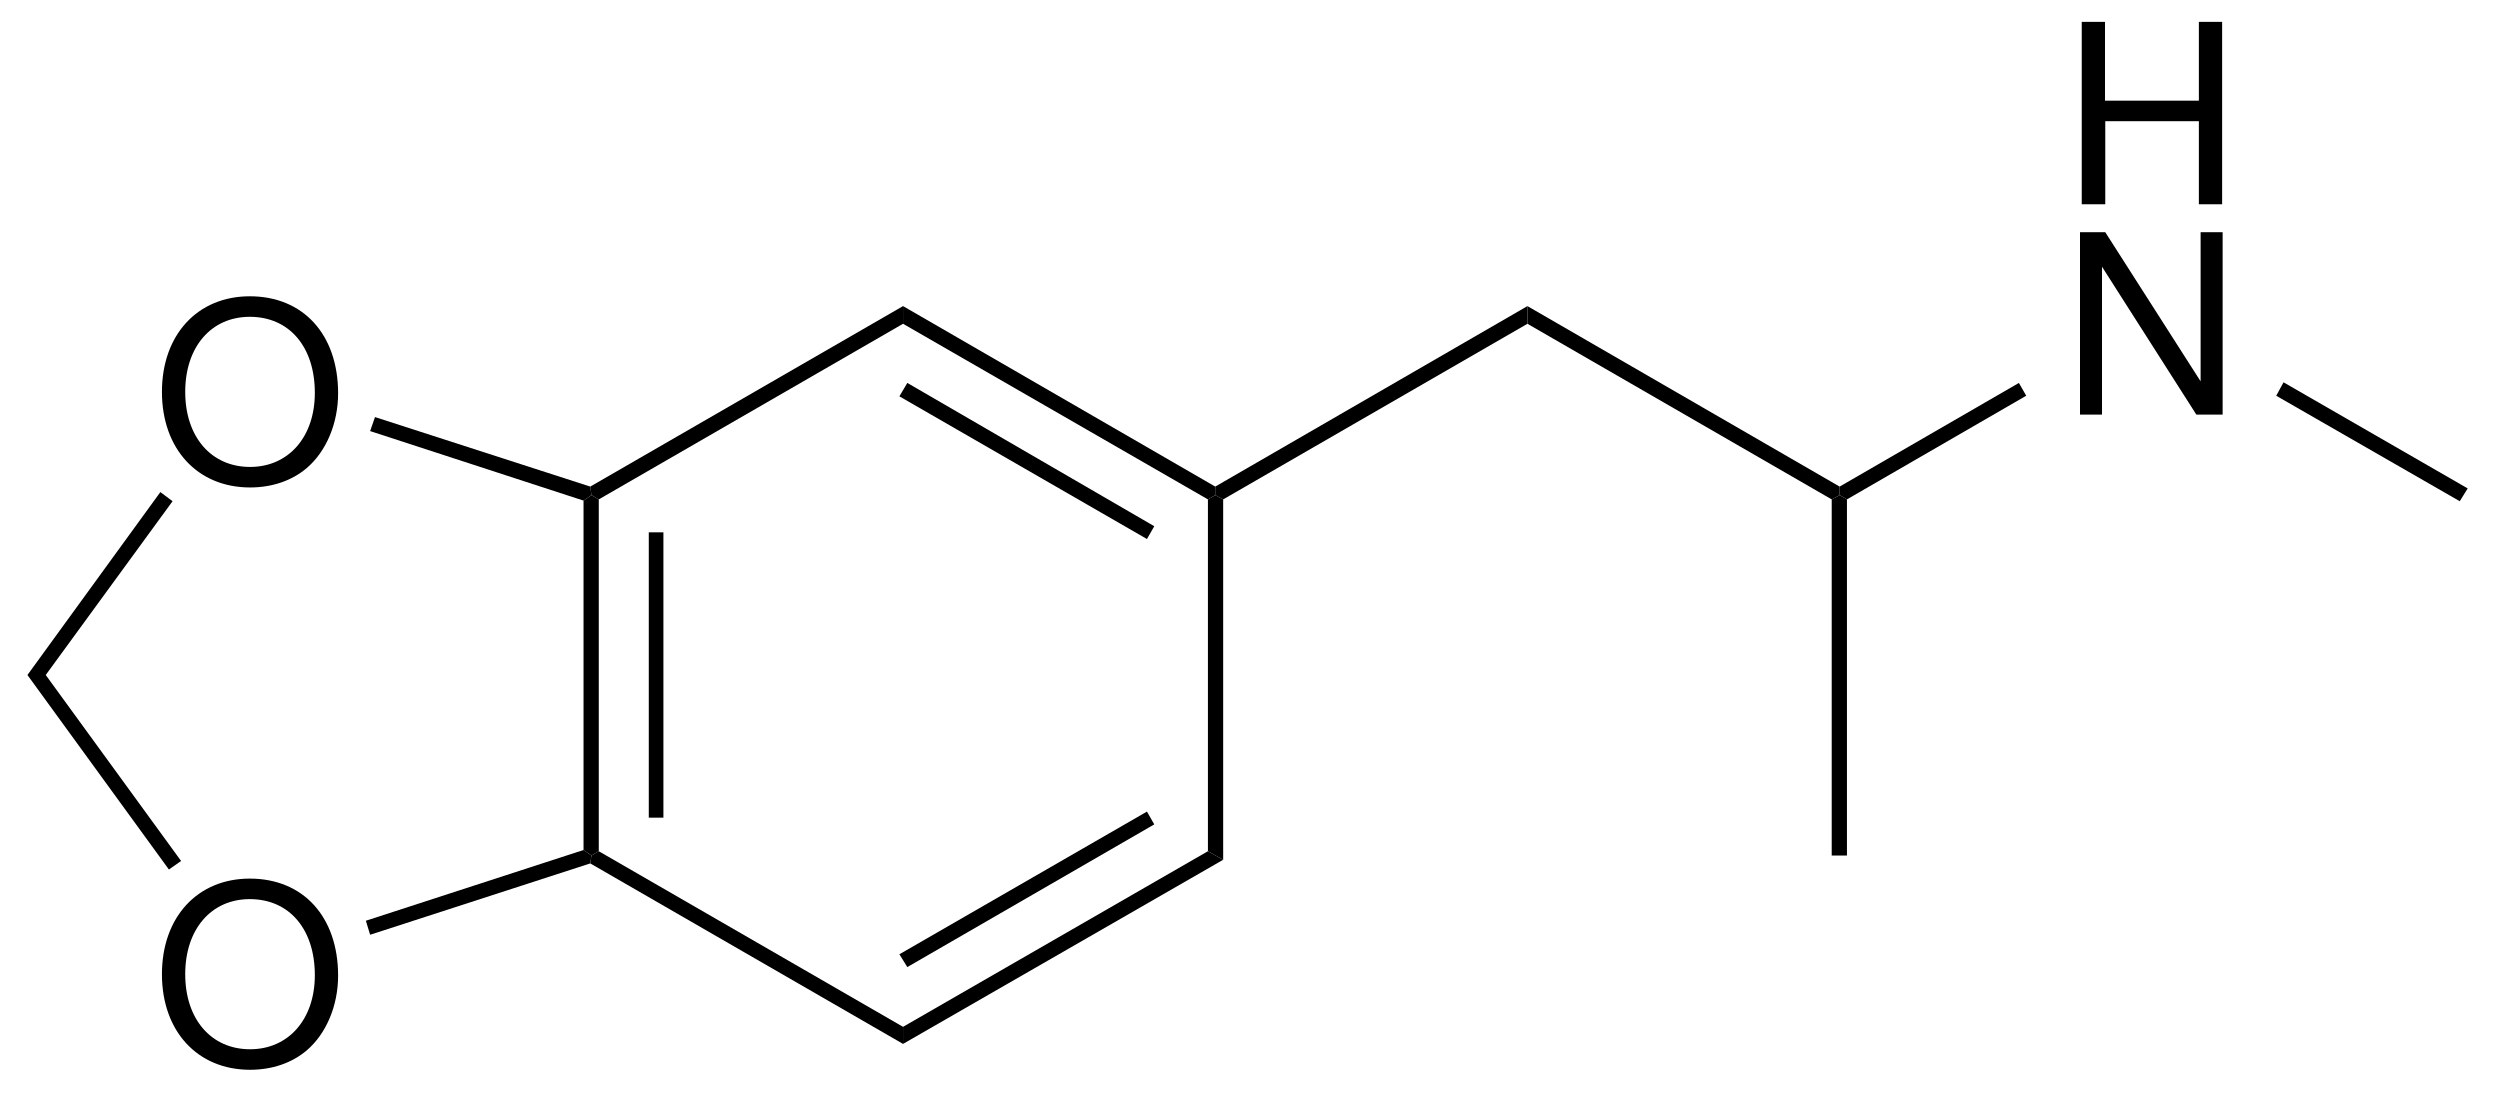 <?xml version="1.0" encoding="UTF-8"?><svg xmlns="http://www.w3.org/2000/svg" xmlns:xlink="http://www.w3.org/1999/xlink" width="205pt" height="90pt" viewBox="0 0 205 90"><g transform="translate(47.85, 40.6)" style="fill:#000000; fill-rule:nonzero; stroke:none; stroke-width:1.25; stroke-linecap:butt; stroke-linejoin:miter; stroke-dasharray:none;"><path d="M1.25 29.2C1.25 29.2 0.65 29.551 0.65 29.551C0.65 29.551 0 29.101 0 29.101C0 29.101 0 0.45 0 0.45C0 0.45 0.65 0 0.65 0C0.65 0 1.25 0.351 1.25 0.351C1.25 0.351 1.25 29.2 1.25 29.2Z"/></g><g transform="translate(53.2, 43.65)" style="fill:#000000; fill-rule:nonzero; stroke:none; stroke-width:1.25; stroke-linecap:butt; stroke-linejoin:miter; stroke-dasharray:none;"><path d="M1.2 23.399C1.2 23.399 0 23.399 0 23.399C0 23.399 0 0 0 0C0 0 1.2 0 1.2 0C1.2 0 1.2 23.399 1.2 23.399Z"/></g><g transform="translate(48.4, 69.8)" style="fill:#000000; fill-rule:nonzero; stroke:none; stroke-width:1.25; stroke-linecap:butt; stroke-linejoin:miter; stroke-dasharray:none;"><path d="M25.649 14.4C25.649 14.4 25.649 15.8 25.649 15.8C25.649 15.8 0 1 0 1C0 1 0.1 0.351 0.1 0.351C0.1 0.351 0.699 0 0.699 0C0.699 0 25.649 14.4 25.649 14.4Z"/></g><g transform="translate(74.05, 69.8)" style="fill:#000000; fill-rule:nonzero; stroke:none; stroke-width:1.25; stroke-linecap:butt; stroke-linejoin:miter; stroke-dasharray:none;"><path d="M25 0C25 0 26.25 0.7 26.25 0.7C26.25 0.7 0 15.8 0 15.8C0 15.8 0 14.4 0 14.4C0 14.4 25 0 25 0Z"/></g><g transform="translate(73.75, 66.55)" style="fill:#000000; fill-rule:nonzero; stroke:none; stroke-width:1.25; stroke-linecap:butt; stroke-linejoin:miter; stroke-dasharray:none;"><path d="M20.3 0C20.3 0 20.9 1.05 20.9 1.05C20.9 1.05 0.65 12.75 0.65 12.75C0.65 12.75 0 11.7 0 11.7C0 11.7 20.3 0 20.3 0Z"/></g><g transform="translate(99.05, 40.6)" style="fill:#000000; fill-rule:nonzero; stroke:none; stroke-width:1.25; stroke-linecap:butt; stroke-linejoin:miter; stroke-dasharray:none;"><path d="M0 0.351C0 0.351 0.601 0 0.601 0C0.601 0 1.25 0.351 1.25 0.351C1.25 0.351 1.25 29.9 1.25 29.9C1.25 29.9 0 29.2 0 29.2C0 29.2 0 0.351 0 0.351Z"/></g><g transform="translate(74.05, 25.1)" style="fill:#000000; fill-rule:nonzero; stroke:none; stroke-width:1.25; stroke-linecap:butt; stroke-linejoin:miter; stroke-dasharray:none;"><path d="M0 1.45C0 1.45 0 0 0 0C0 0 25.601 14.801 25.601 14.801C25.601 14.801 25.601 15.5 25.601 15.5C25.601 15.5 25 15.851 25 15.851C25 15.851 0 1.45 0 1.45Z"/></g><g transform="translate(73.75, 31.4)" style="fill:#000000; fill-rule:nonzero; stroke:none; stroke-width:1.25; stroke-linecap:butt; stroke-linejoin:miter; stroke-dasharray:none;"><path d="M0 1.1C0 1.1 0.65 0 0.65 0C0.65 0 20.9 11.75 20.9 11.75C20.9 11.75 20.3 12.8 20.3 12.8C20.3 12.8 0 1.1 0 1.1Z"/></g><g transform="translate(48.4, 25.1)" style="fill:#000000; fill-rule:nonzero; stroke:none; stroke-width:1.25; stroke-linecap:butt; stroke-linejoin:miter; stroke-dasharray:none;"><path d="M0.699 15.851C0.699 15.851 0.1 15.5 0.1 15.5C0.1 15.5 0 14.801 0 14.801C0 14.801 25.649 0 25.649 0C25.649 0 25.649 1.45 25.649 1.45C25.649 1.45 0.699 15.851 0.699 15.851Z"/></g><g transform="translate(13.279, 24.295)" style="fill:#000000; fill-rule:evenodd; stroke:none; stroke-width:1.25; stroke-linecap:butt; stroke-linejoin:miter; stroke-dasharray:none;"><path d="M7.203 0C2.914 0 0 3.16 0 7.839C0 12.517 2.914 15.677 7.224 15.677C9.029 15.677 10.65 15.123 11.861 14.097C13.482 12.722 14.446 10.403 14.446 7.962C14.446 3.14 11.595 0 7.203 0ZM7.203 1.683C10.445 1.683 12.538 4.145 12.538 7.921C12.538 11.532 10.384 13.994 7.224 13.994C4.043 13.994 1.909 11.532 1.909 7.839C1.909 4.145 4.043 1.683 7.203 1.683Z"/></g><g transform="translate(13.279, 72.045)" style="fill:#000000; fill-rule:evenodd; stroke:none; stroke-width:1.25; stroke-linecap:butt; stroke-linejoin:miter; stroke-dasharray:none;"><path d="M7.203 0C2.914 0 0 3.16 0 7.839C0 12.517 2.914 15.677 7.224 15.677C9.029 15.677 10.65 15.123 11.861 14.097C13.482 12.722 14.446 10.403 14.446 7.962C14.446 3.14 11.595 0 7.203 0ZM7.203 1.683C10.445 1.683 12.538 4.145 12.538 7.921C12.538 11.532 10.384 13.994 7.224 13.994C4.043 13.994 1.909 11.532 1.909 7.839C1.909 4.145 4.043 1.683 7.203 1.683Z"/></g><g transform="translate(30.35, 34.2)" style="fill:#000000; fill-rule:nonzero; stroke:none; stroke-width:1.25; stroke-linecap:butt; stroke-linejoin:miter; stroke-dasharray:none;"><path d="M0 1.149C0 1.149 0.4 0 0.4 0C0.4 0 18.051 5.7 18.051 5.7C18.051 5.7 18.15 6.399 18.15 6.399C18.15 6.399 17.5 6.85 17.5 6.85C17.5 6.85 0 1.149 0 1.149Z"/></g><g transform="translate(2.25, 40.35)" style="fill:#000000; fill-rule:nonzero; stroke:none; stroke-width:1.25; stroke-linecap:butt; stroke-linejoin:miter; stroke-dasharray:none;"><path d="M1.5 15C1.5 15 0 15 0 15C0 15 10.9 0 10.9 0C10.9 0 11.9 0.75 11.9 0.75C11.9 0.75 1.5 15 1.5 15Z"/></g><g transform="translate(2.25, 55.35)" style="fill:#000000; fill-rule:nonzero; stroke:none; stroke-width:1.25; stroke-linecap:butt; stroke-linejoin:miter; stroke-dasharray:none;"><path d="M12.6 15.25C12.6 15.25 11.6 15.95 11.6 15.95C11.6 15.95 0 0 0 0C0 0 1.5 0 1.5 0C1.5 0 12.6 15.25 12.6 15.25Z"/></g><g transform="translate(30, 69.7)" style="fill:#000000; fill-rule:nonzero; stroke:none; stroke-width:1.25; stroke-linecap:butt; stroke-linejoin:miter; stroke-dasharray:none;"><path d="M17.85 0C17.85 0 18.5 0.45 18.5 0.45C18.5 0.45 18.4 1.1 18.4 1.1C18.4 1.1 0.35 6.95 0.35 6.95C0.35 6.95 0 5.8 0 5.8C0 5.8 17.85 0 17.85 0Z"/></g><g transform="translate(99.65, 25.1)" style="fill:#000000; fill-rule:nonzero; stroke:none; stroke-width:1.25; stroke-linecap:butt; stroke-linejoin:miter; stroke-dasharray:none;"><path d="M25.6 0C25.6 0 25.6 1.45 25.6 1.45C25.6 1.45 0.65 15.851 0.65 15.851C0.65 15.851 0 15.5 0 15.5C0 15.5 0 14.801 0 14.801C0 14.801 25.6 0 25.6 0Z"/></g><g transform="translate(125.25, 25.1)" style="fill:#000000; fill-rule:nonzero; stroke:none; stroke-width:1.25; stroke-linecap:butt; stroke-linejoin:miter; stroke-dasharray:none;"><path d="M25.6 14.801C25.6 14.801 25.6 15.5 25.6 15.5C25.6 15.5 24.95 15.851 24.95 15.851C24.95 15.851 0 1.45 0 1.45C0 1.45 0 0 0 0C0 0 25.6 14.801 25.6 14.801Z"/></g><g transform="translate(170.703, 1.791)" style="fill:#000000; fill-rule:evenodd; stroke:none; stroke-width:1.25; stroke-linecap:butt; stroke-linejoin:miter; stroke-dasharray:none;"><path d="M9.604 8.146C9.604 8.146 9.604 14.959 9.604 14.959C9.604 14.959 11.512 14.959 11.512 14.959C11.512 14.959 11.512 0 11.512 0C11.512 0 9.604 0 9.604 0C9.604 0 9.604 6.464 9.604 6.464C9.604 6.464 1.908 6.464 1.908 6.464C1.908 6.464 1.908 0 1.908 0C1.908 0 0 0 0 0C0 0 0 14.959 0 14.959C0 14.959 1.929 14.959 1.929 14.959C1.929 14.959 1.929 8.146 1.929 8.146C1.929 8.146 9.604 8.146 9.604 8.146Z"/></g><g transform="translate(170.56, 19.041)" style="fill:#000000; fill-rule:evenodd; stroke:none; stroke-width:1.25; stroke-linecap:butt; stroke-linejoin:miter; stroke-dasharray:none;"><path d="M11.696 0C11.696 0 9.89 0 9.89 0C9.89 0 9.89 12.229 9.89 12.229C9.89 12.229 2.072 0 2.072 0C2.072 0 0 0 0 0C0 0 0 14.959 0 14.959C0 14.959 1.805 14.959 1.805 14.959C1.805 14.959 1.805 2.832 1.805 2.832C1.805 2.832 9.542 14.959 9.542 14.959C9.542 14.959 11.696 14.959 11.696 14.959C11.696 14.959 11.696 0 11.696 0Z"/></g><g transform="translate(150.85, 31.4)" style="fill:#000000; fill-rule:nonzero; stroke:none; stroke-width:1.25; stroke-linecap:butt; stroke-linejoin:miter; stroke-dasharray:none;"><path d="M14.7 0C14.7 0 15.3 1.05 15.3 1.05C15.3 1.05 0.6 9.55 0.6 9.55C0.6 9.55 0 9.199 0 9.199C0 9.199 0 8.5 0 8.5C0 8.5 14.7 0 14.7 0Z"/></g><g transform="translate(150.2, 40.6)" style="fill:#000000; fill-rule:nonzero; stroke:none; stroke-width:1.25; stroke-linecap:butt; stroke-linejoin:miter; stroke-dasharray:none;"><path d="M1.25 29.551C1.25 29.551 0 29.551 0 29.551C0 29.551 0 0.351 0 0.351C0 0.351 0.65 0 0.65 0C0.65 0 1.25 0.351 1.25 0.351C1.25 0.351 1.25 29.551 1.25 29.551Z"/></g><g transform="translate(186.65, 31.35)" style="fill:#000000; fill-rule:nonzero; stroke:none; stroke-width:1.25; stroke-linecap:butt; stroke-linejoin:miter; stroke-dasharray:none;"><path d="M15.7 8.7C15.7 8.7 15.05 9.75 15.05 9.75C15.05 9.75 0 1.101 0 1.101C0 1.101 0.6 0 0.6 0C0.6 0 15.7 8.7 15.7 8.7Z"/></g></svg>
